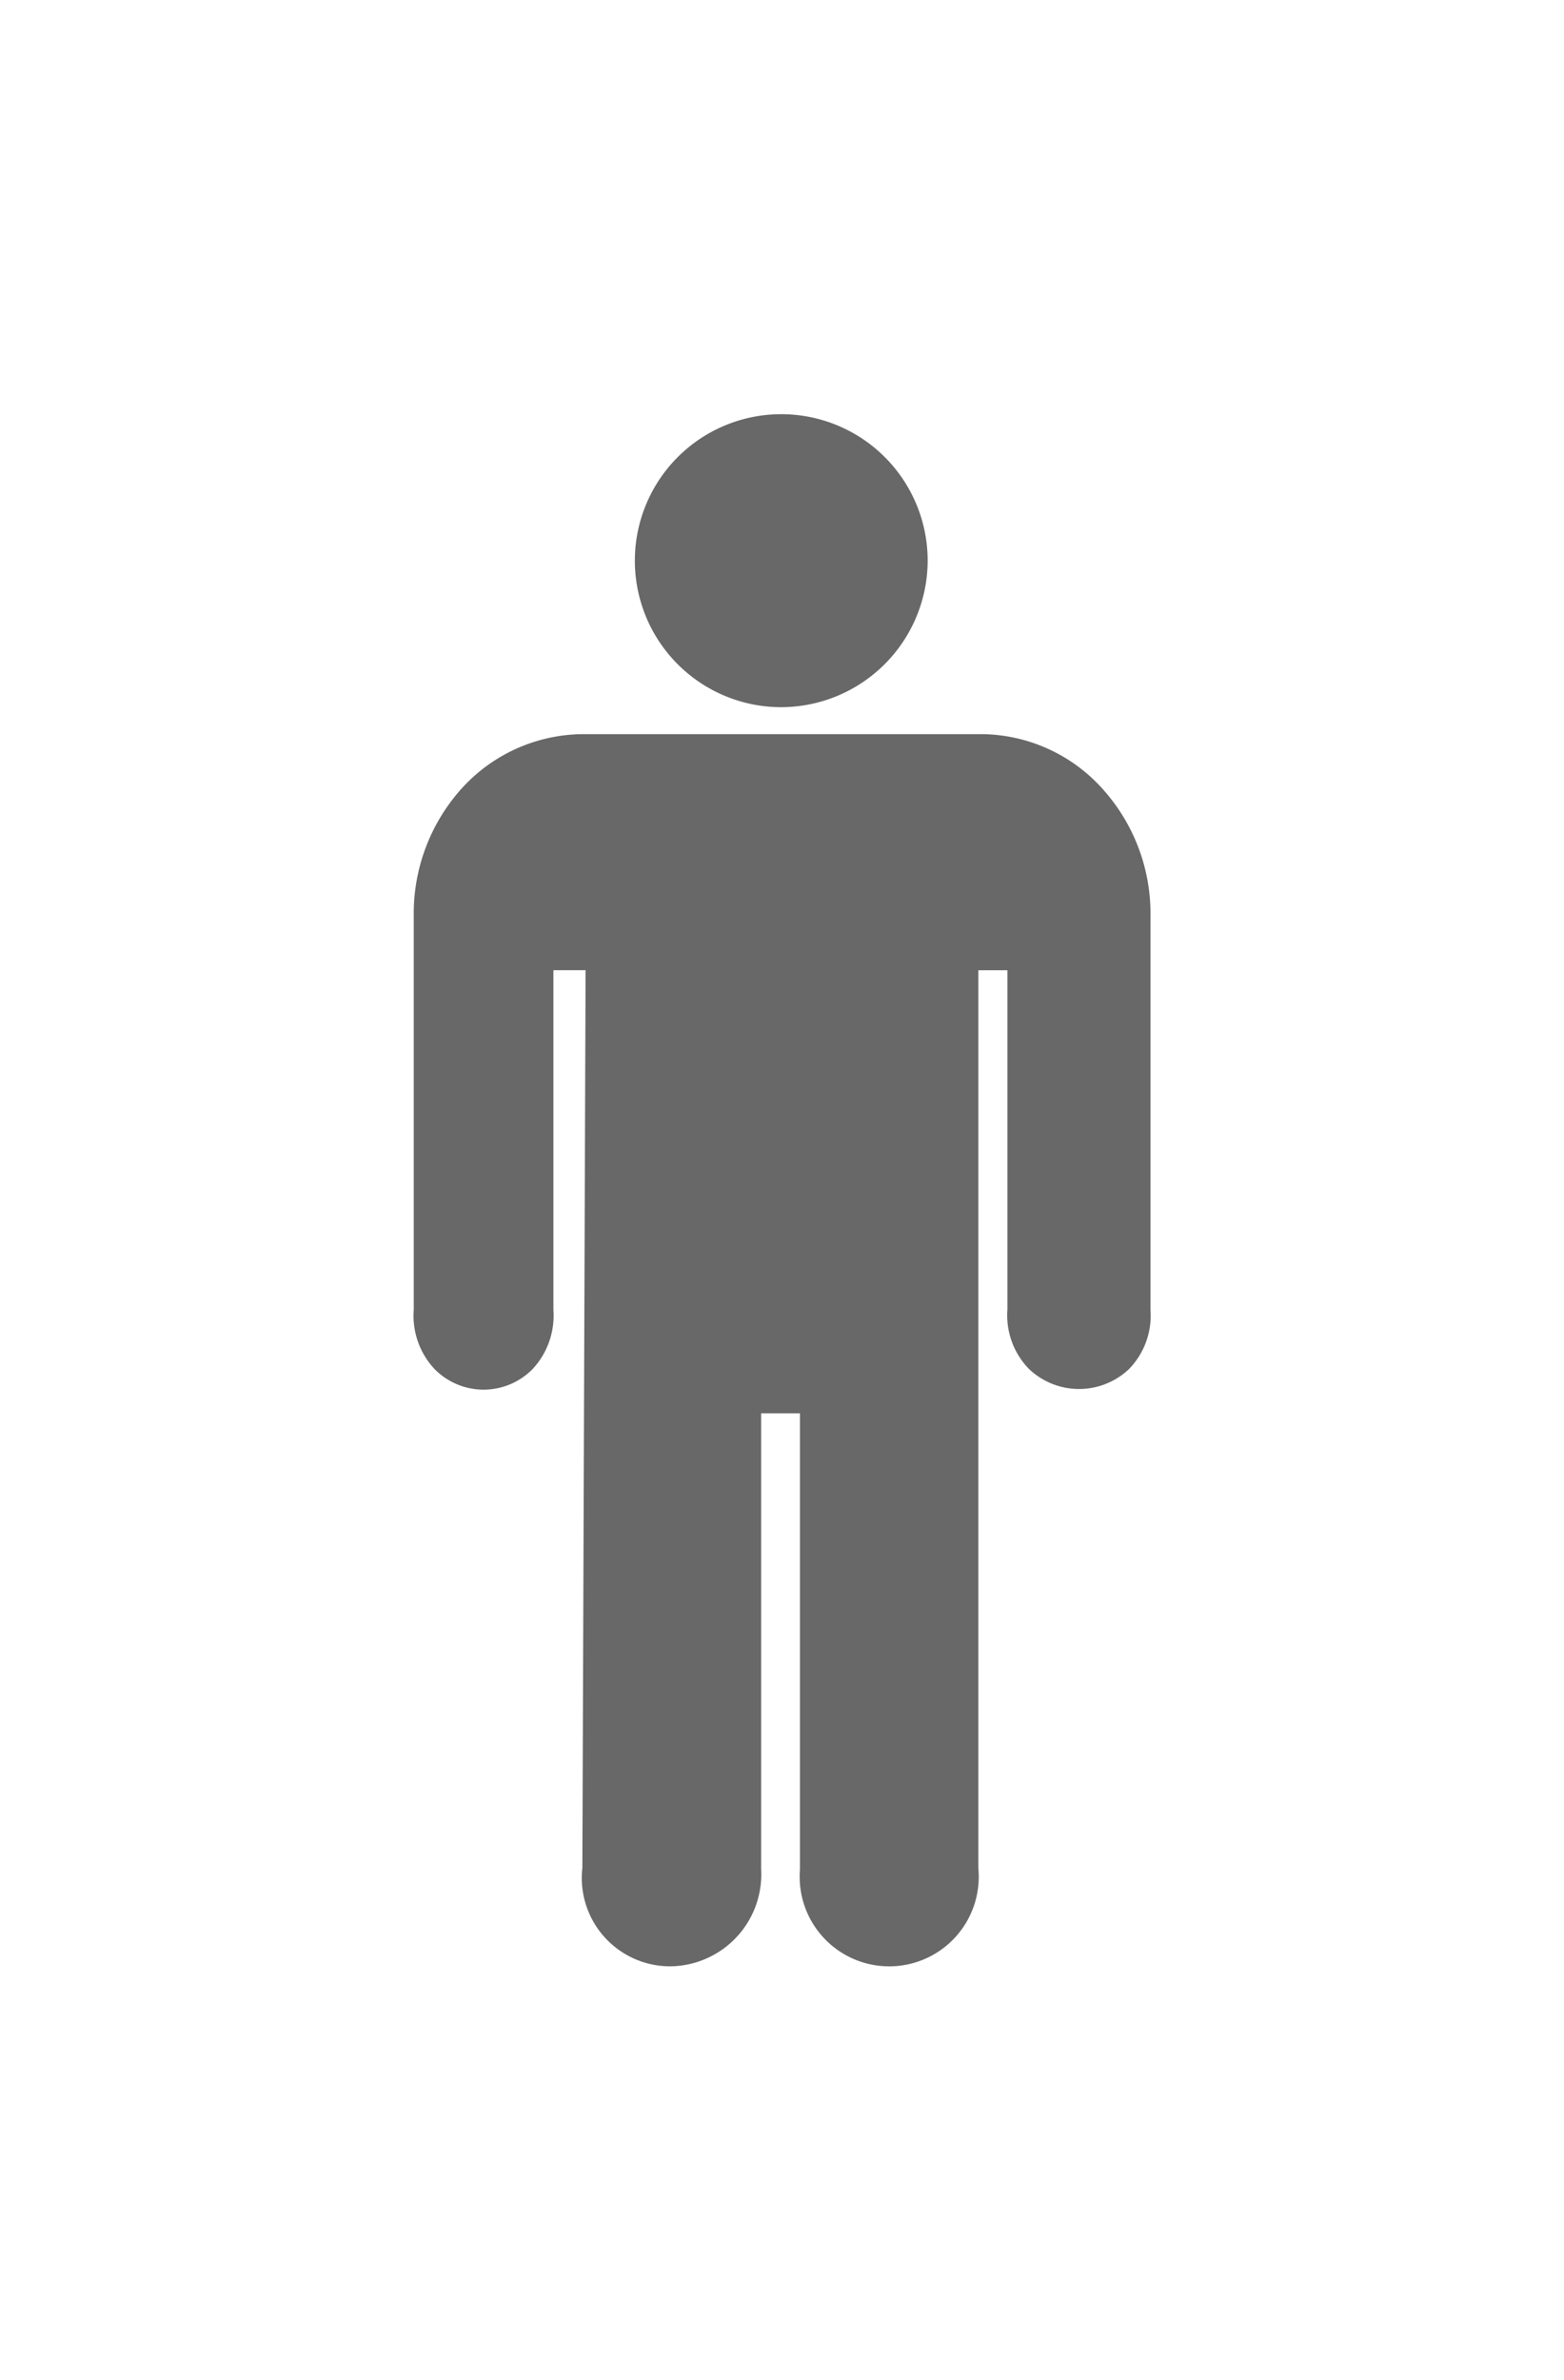<svg xmlns="http://www.w3.org/2000/svg" xmlns:xlink="http://www.w3.org/1999/xlink" width="34.024" height="51.75" viewBox="0 0 34.024 51.75">
  <defs>
    <filter id="Tracé_20" x="4.781" y="0" width="24.398" height="24.37" filterUnits="userSpaceOnUse">
      <feOffset dy="3" input="SourceAlpha"/>
      <feGaussianBlur stdDeviation="3" result="blur"/>
      <feFlood flood-opacity="0.161"/>
      <feComposite operator="in" in2="blur"/>
      <feComposite in="SourceGraphic"/>
    </filter>
    <filter id="Tracé_21" x="0" y="6.961" width="34.024" height="44.789" filterUnits="userSpaceOnUse">
      <feOffset dy="3" input="SourceAlpha"/>
      <feGaussianBlur stdDeviation="3" result="blur-2"/>
      <feFlood flood-opacity="0.161"/>
      <feComposite operator="in" in2="blur-2"/>
      <feComposite in="SourceGraphic"/>
    </filter>
  </defs>
  <g id="Icon_ionic-ios-man" data-name="Icon ionic-ios-man" transform="translate(-0.984 4.875)" style="mix-blend-mode: multiply;isolation: isolate">
    <g transform="matrix(1, 0, 0, 1, 0.98, -4.88)" filter="url(#Tracé_20)">
      <path id="Tracé_20-2" data-name="Tracé 20" d="M17.979,7.5h-.014a3.185,3.185,0,1,1,3.2-3.185A3.193,3.193,0,0,1,17.979,7.5Z" transform="translate(-0.98 4.88)" fill="#686868"/>
    </g>
    <g transform="matrix(1, 0, 0, 1, 0.98, -4.88)" filter="url(#Tracé_21)">
      <path id="Tracé_21-2" data-name="Tracé 21" d="M15.553,34.875a1.921,1.921,0,0,1-1.9-2.138l.07-19.519h-.7V20.6a1.706,1.706,0,0,1-.45,1.287,1.494,1.494,0,0,1-2.138,0,1.694,1.694,0,0,1-.45-1.287v-8.55a4.061,4.061,0,0,1,.97-2.7A3.591,3.591,0,0,1,13.7,8.086h8.6a3.574,3.574,0,0,1,2.742,1.273,4.043,4.043,0,0,1,.97,2.693V20.6a1.667,1.667,0,0,1-.464,1.287,1.58,1.58,0,0,1-2.18,0A1.667,1.667,0,0,1,22.9,20.6V13.219h-.633V32.737a1.948,1.948,0,1,1-3.881.042V22.852h-.844v9.907A2,2,0,0,1,15.553,34.875Z" transform="translate(-0.98 4.88)" fill="#686868"/>
    </g>
  </g>
</svg>
